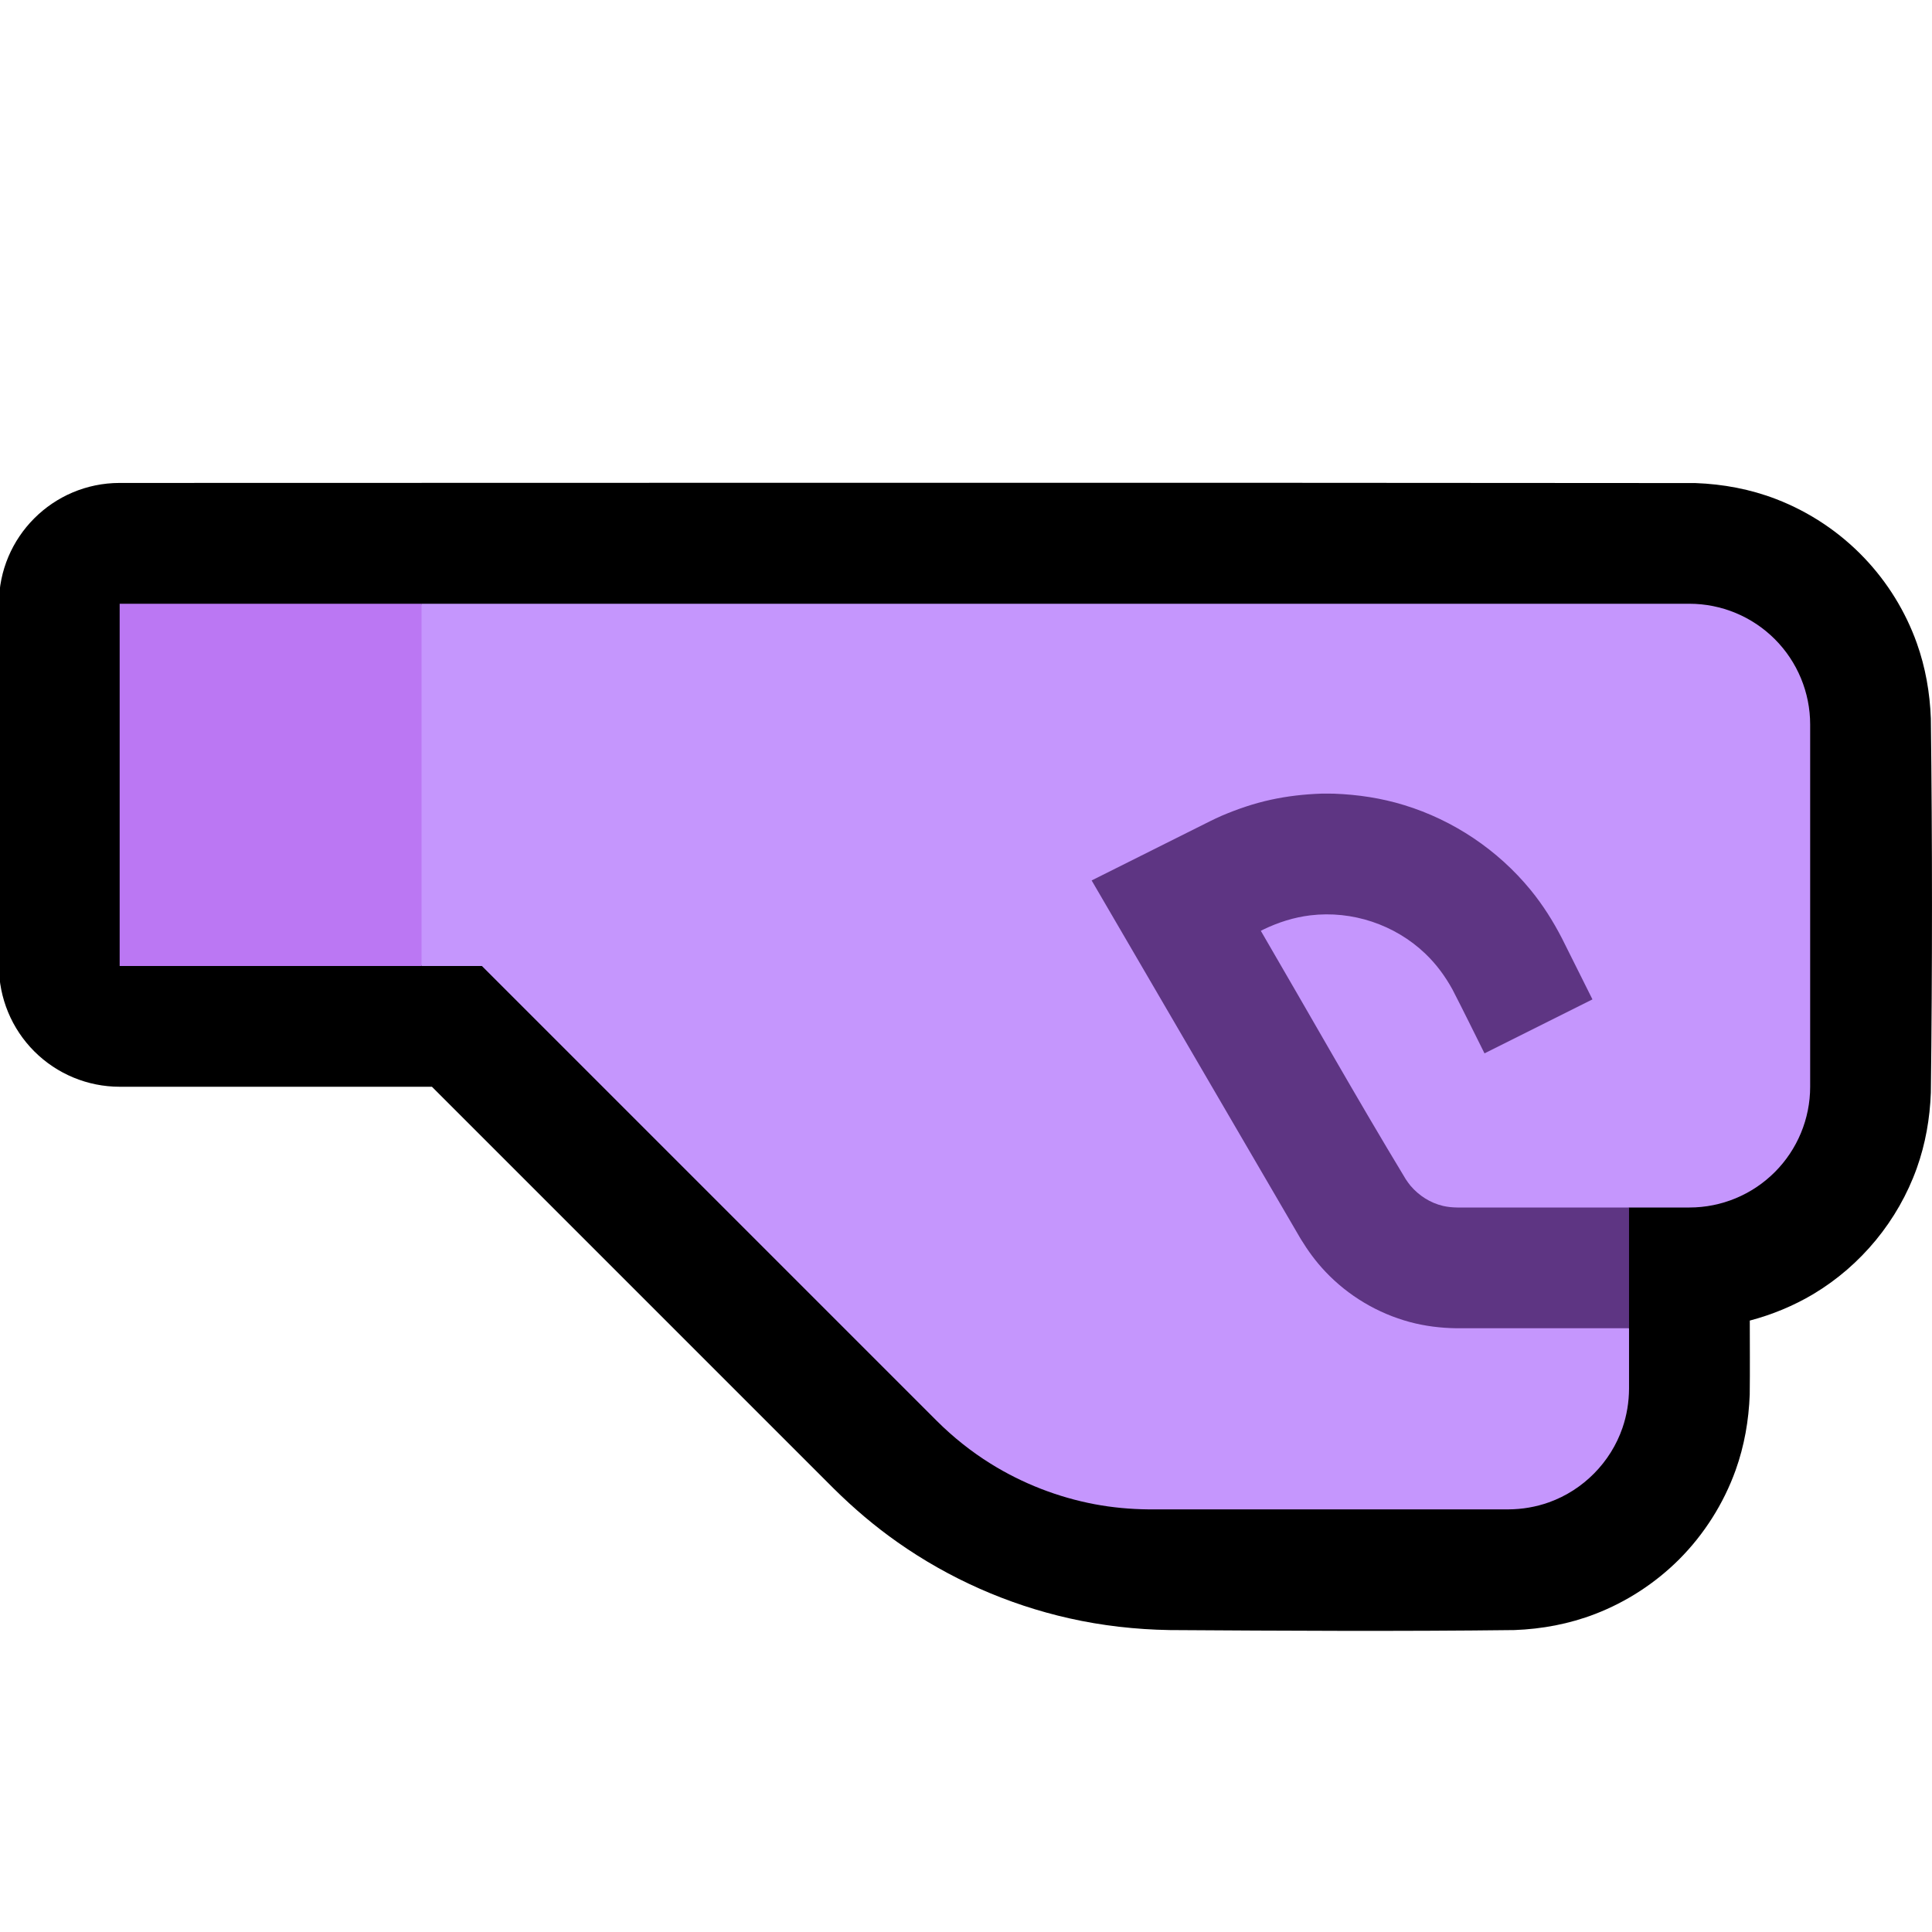 <?xml version="1.0" encoding="UTF-8" standalone="no"?>
<!DOCTYPE svg PUBLIC "-//W3C//DTD SVG 1.1//EN" "http://www.w3.org/Graphics/SVG/1.1/DTD/svg11.dtd">
<svg width="100%" height="100%" viewBox="0 0 32 32" version="1.1" xmlns="http://www.w3.org/2000/svg" xmlns:xlink="http://www.w3.org/1999/xlink" xml:space="preserve" xmlns:serif="http://www.serif.com/" style="fill-rule:evenodd;clip-rule:evenodd;stroke-linejoin:round;stroke-miterlimit:2;">

    <rect id="fist_facing_right--hmn-" serif:id="fist_facing_right [hmn]" x="0" y="0" width="32" height="32" style="fill:none;"/>
    <clipPath id="_clip1">
        <rect x="0" y="0" width="32" height="32"/>
    </clipPath>
    <g clip-path="url(#_clip1)">
        <g id="outline">
            <path d="M28.081,8.001c0.46,0.017 0.911,0.101 1.341,0.267c0.551,0.213 1.051,0.547 1.458,0.975c0.383,0.402 0.681,0.885 0.868,1.408c0.144,0.403 0.217,0.823 0.233,1.25c0.025,2.066 0.025,4.132 0,6.198c-0.016,0.427 -0.089,0.847 -0.233,1.25c-0.31,0.866 -0.922,1.611 -1.712,2.084c-0.329,0.196 -0.684,0.342 -1.054,0.44c0,0.409 0.004,0.817 -0.001,1.226c-0.016,0.427 -0.089,0.847 -0.233,1.25c-0.199,0.554 -0.521,1.063 -0.937,1.48c-0.394,0.393 -0.87,0.703 -1.389,0.903c-0.43,0.166 -0.881,0.25 -1.34,0.267c-1.905,0.023 -3.81,0.012 -5.714,0c-0.559,-0.01 -1.115,-0.072 -1.66,-0.195c-1.018,-0.229 -1.988,-0.659 -2.841,-1.259c-0.376,-0.264 -0.725,-0.561 -1.052,-0.884l-6.661,-6.661l-5.172,0c-0.53,0 -1.039,-0.211 -1.414,-0.586c-0.375,-0.375 -0.586,-0.884 -0.586,-1.414c0,-1.743 0,-4.258 0,-6.001c0,-1.104 0.895,-1.999 1.999,-2c5.077,-0.002 18.596,-0.006 26.1,0.002Z" style="fill-rule:nonzero;"/>
        </g>
        <g id="emoji">
            <path d="M6.982,10l-5,0l0,6l5,0l1,-3l-1,-3Z" style="fill:#BB77F3;"/>
            <path d="M6.982,16l1,0l7.536,7.536c0.269,0.268 0.567,0.506 0.89,0.707c0.527,0.328 1.115,0.557 1.725,0.672c0.293,0.055 0.591,0.082 0.889,0.085l5.96,0c0.23,-0.001 0.458,-0.04 0.674,-0.117c0.567,-0.203 1.021,-0.662 1.217,-1.232c0.072,-0.209 0.108,-0.429 0.109,-0.651l0,-1l-1,-1l1,-1l1.001,0c0.53,0 1.038,-0.211 1.413,-0.586c0.375,-0.375 0.586,-0.884 0.586,-1.414c0,-1.743 0,-4.257 0,-6c0,-0.53 -0.211,-1.039 -0.586,-1.414c-0.375,-0.375 -0.884,-0.586 -1.414,-0.586c-4.343,0 -21,0 -21,0l0,6Z" style="fill:#C596FD;"/>
            <path d="M24.139,20c-0.08,-0.001 -0.159,-0.008 -0.237,-0.026c-0.213,-0.05 -0.399,-0.17 -0.54,-0.335c-0.028,-0.034 -0.053,-0.07 -0.078,-0.107c-0.822,-1.358 -1.601,-2.743 -2.401,-4.115l0.044,-0.022c0.246,-0.119 0.505,-0.201 0.776,-0.234c0.693,-0.083 1.401,0.153 1.905,0.635c0.182,0.174 0.33,0.375 0.451,0.596c0.18,0.349 0.353,0.703 0.529,1.055l1.788,-0.894l-0.504,-1.009c-0.147,-0.285 -0.317,-0.555 -0.52,-0.803c-0.542,-0.662 -1.278,-1.156 -2.095,-1.406c-0.377,-0.116 -0.764,-0.174 -1.157,-0.189c-0.107,-0.002 -0.106,-0.002 -0.213,-0.001c-0.283,0.01 -0.564,0.041 -0.841,0.102c-0.28,0.061 -0.549,0.153 -0.812,0.265c-0.096,0.043 -0.095,0.043 -0.19,0.089l-1.963,0.982l3.462,5.936c0.119,0.195 0.252,0.378 0.41,0.544c0.378,0.4 0.867,0.691 1.398,0.834c0.253,0.068 0.51,0.099 0.771,0.103l2.86,0l0,-2c0.333,0 -2.843,0 -2.843,0Z" style="fill:#5E3583;"/>
        </g>
    </g>
</svg>
